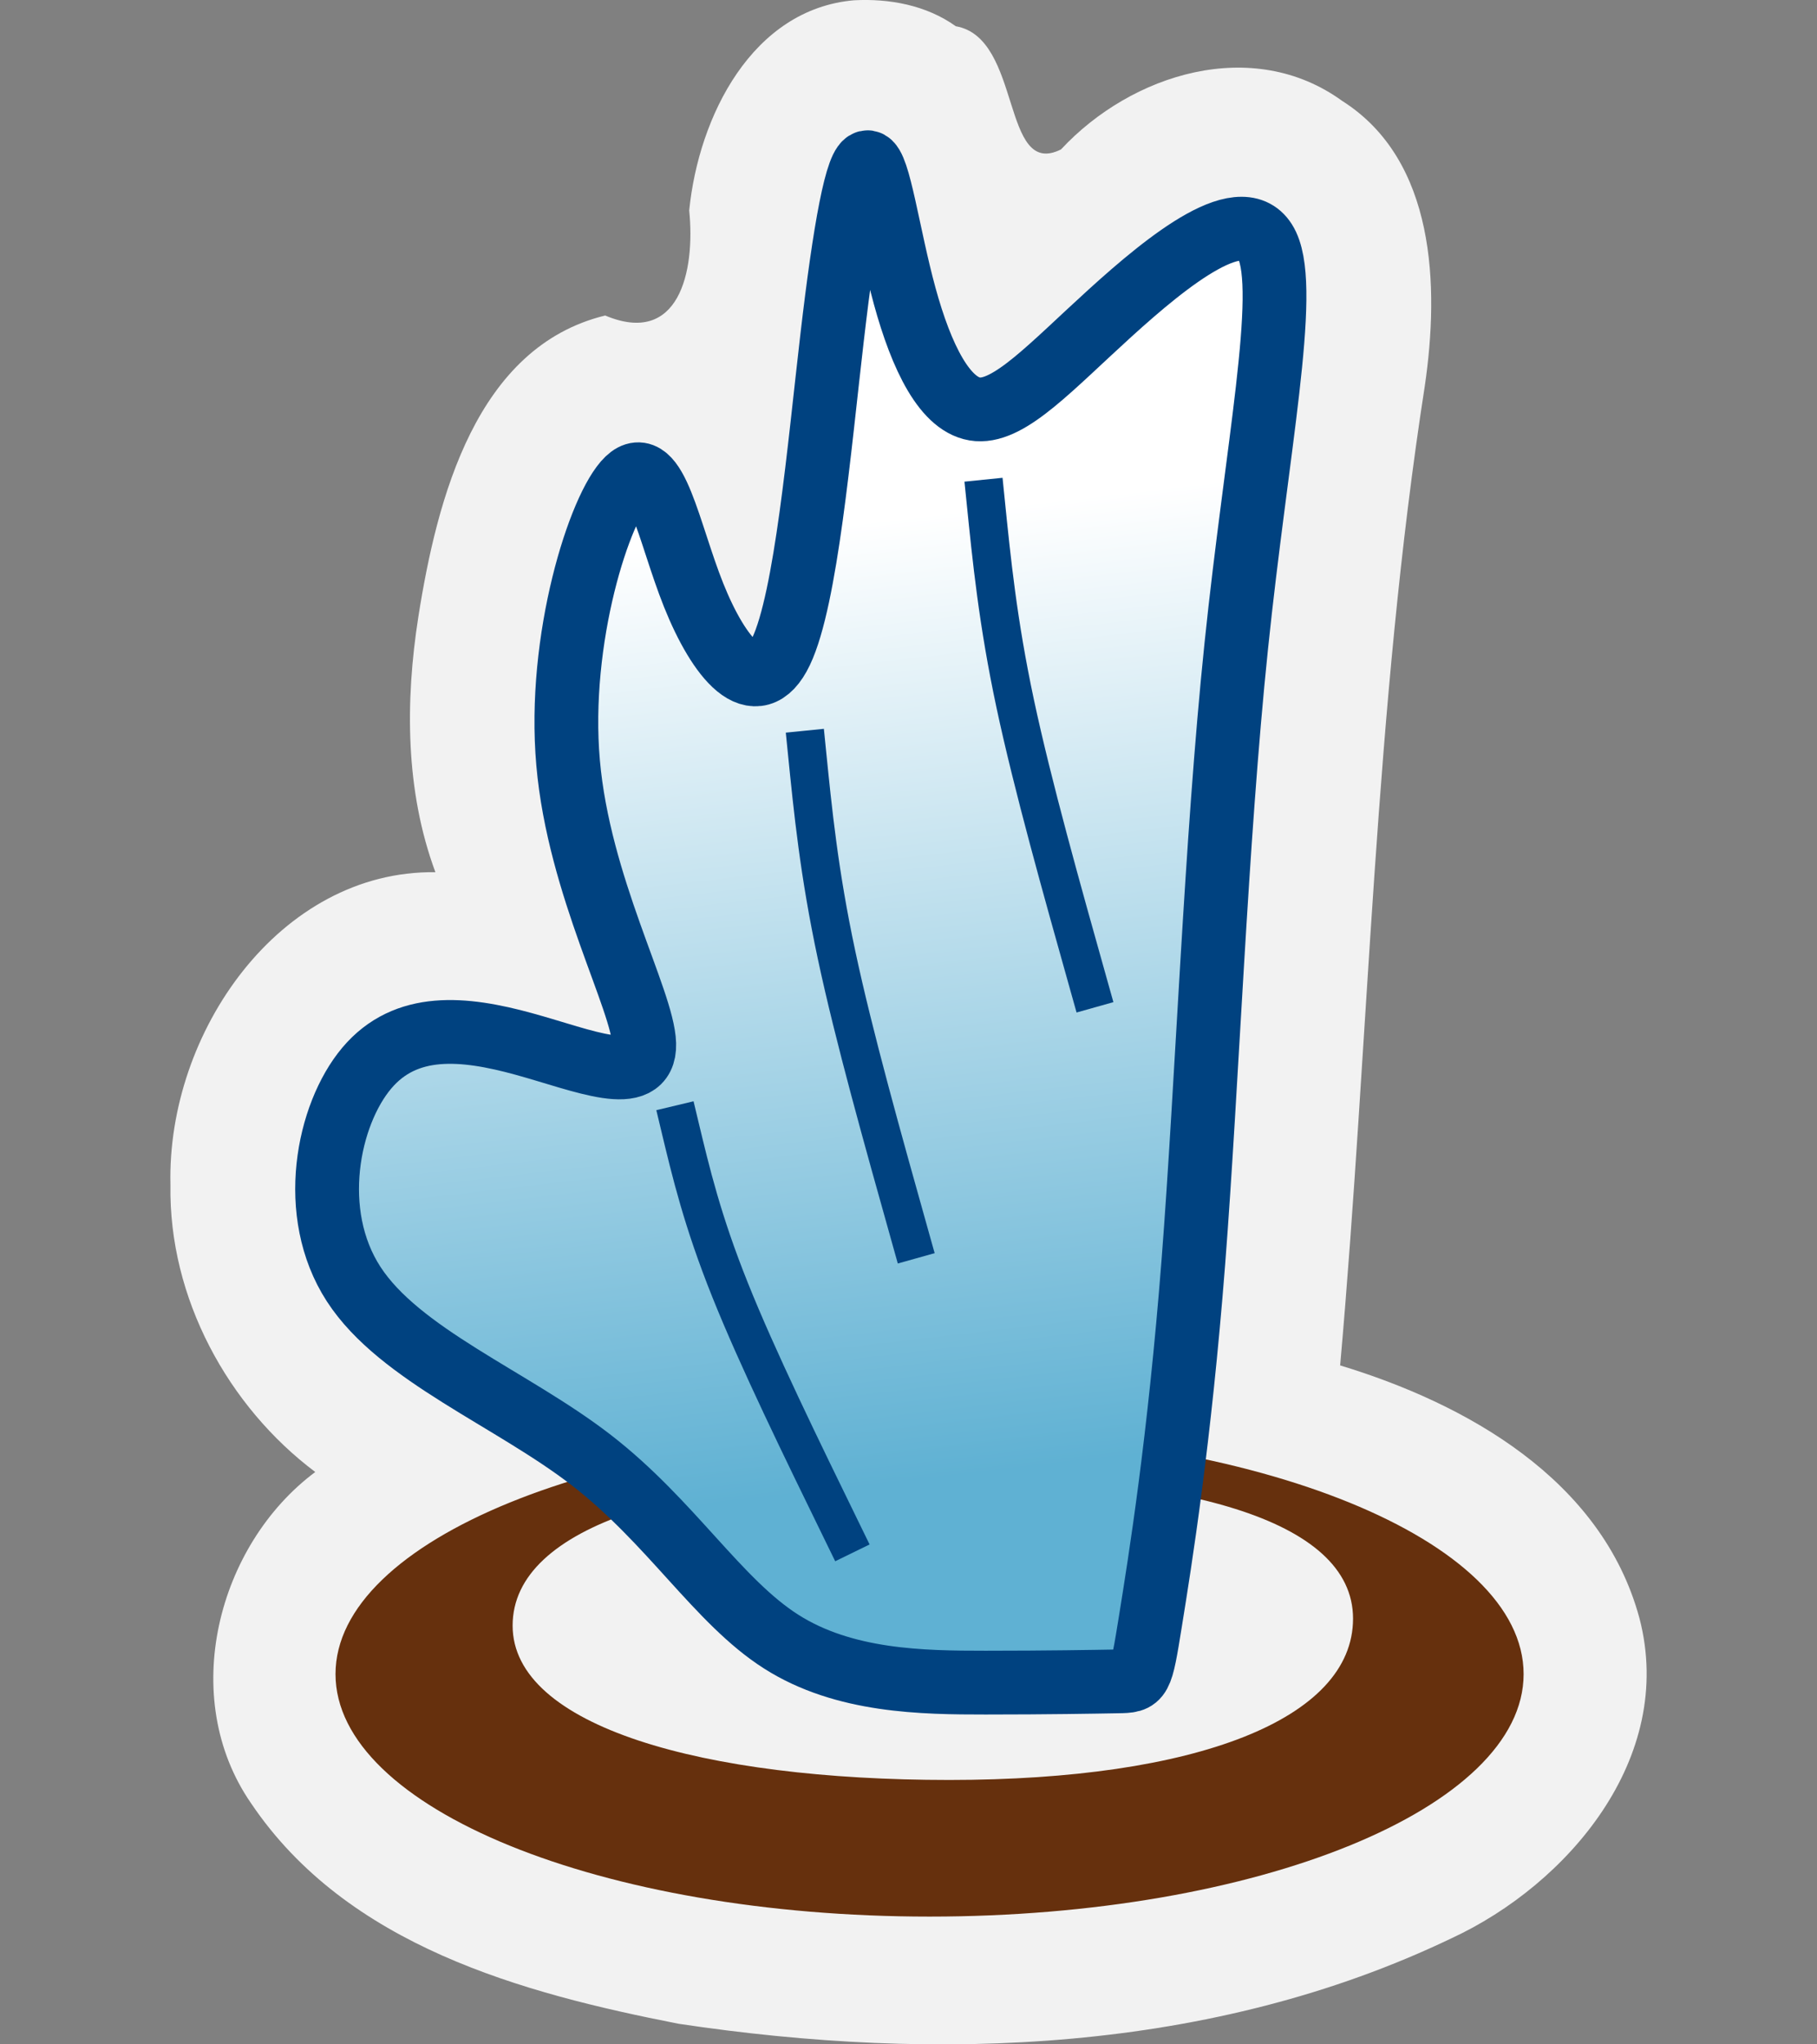 <svg xmlns="http://www.w3.org/2000/svg" xmlns:xlink="http://www.w3.org/1999/xlink" width="32" height="36"><rect width="100%" height="100%" fill="#808080" stroke="none"/><defs><linearGradient id="a"><stop offset="0" stop-color="#5fb1d3"/><stop offset="1" stop-color="#fff"/></linearGradient><linearGradient xlink:href="#a" id="b" x1="13.348" y1="22.028" x2="11.759" y2="7.498" gradientUnits="userSpaceOnUse" gradientTransform="matrix(1.09 0 0 1.157 3.226 .412)"/></defs><path style="line-height:normal;font-variant-ligatures:normal;font-variant-position:normal;font-variant-caps:normal;font-variant-numeric:normal;font-variant-alternates:normal;font-variant-east-asian:normal;font-feature-settings:normal;font-variation-settings:normal;text-indent:0;text-align:start;text-decoration-line:none;text-decoration-style:solid;text-decoration-color:#000;text-transform:none;text-orientation:mixed;white-space:normal;shape-padding:0;shape-margin:0;inline-size:0;isolation:auto;mix-blend-mode:normal;solid-color:#000;solid-opacity:1" d="M15.04.005c-1.79.155-2.736 2.04-2.902 3.701.11 1.085-.185 2.395-1.48 1.85-2.27.553-2.959 3.207-3.29 5.304-.234 1.493-.23 3.07.3 4.499-2.74-.036-4.732 2.822-4.666 5.507-.033 1.991 1.015 3.902 2.55 5.055-1.724 1.286-2.419 3.972-1.13 5.834 1.692 2.513 4.78 3.343 7.527 3.882 4.542.683 9.395.519 13.62-1.508 2.033-.944 3.946-3.165 3.305-5.63-.663-2.46-3.074-3.788-5.272-4.455.509-5.747.603-11.536 1.49-17.242.26-1.768.189-3.983-1.454-5.025-1.573-1.141-3.705-.486-4.952.854-1.057.528-.679-1.965-1.853-2.169-.52-.372-1.172-.49-1.793-.457z" color="#000" font-weight="400" font-family="sans-serif" overflow="visible" fill="#f2f2f2" paint-order="stroke markers fill"/><path style="line-height:normal;font-variant-ligatures:normal;font-variant-position:normal;font-variant-caps:normal;font-variant-numeric:normal;font-variant-alternates:normal;font-variant-east-asian:normal;font-feature-settings:normal;font-variation-settings:normal;text-indent:0;text-align:start;text-decoration-line:none;text-decoration-style:solid;text-decoration-color:#000;text-transform:none;text-orientation:mixed;white-space:normal;shape-padding:0;shape-margin:0;inline-size:0;isolation:auto;mix-blend-mode:normal;solid-color:#000;solid-opacity:1" d="M16.371 25.21c-5.778 0-10.462 1.912-10.462 4.27 0 2.359 4.684 4.27 10.462 4.27s10.462-1.911 10.462-4.27c0-2.358-4.684-4.27-10.462-4.27zm.058.758c4.341 0 7.4.763 7.4 2.535 0 1.772-2.77 2.841-7.112 2.841-4.342 0-7.689-.946-7.689-2.718s3.06-2.658 7.4-2.658z" color="#000" font-weight="400" font-family="sans-serif" overflow="visible" fill="#66300d" paint-order="stroke markers fill"/><path d="M20.261 28.546c.17-1.055.51-3.166.756-6.324.245-3.16.394-7.366.755-10.843.36-3.477.932-6.224.545-7.056-.388-.831-1.736.253-2.77 1.193-1.035.94-1.756 1.734-2.328 1.692-.571-.043-.993-.925-1.286-1.995-.293-1.07-.456-2.327-.647-2.356-.19-.03-.409 1.17-.633 3.1-.225 1.93-.456 4.59-.898 5.516-.442.925-1.095.116-1.538-.99-.443-1.106-.674-2.508-1.164-2.039-.49.47-1.24 2.812-1.048 4.988.19 2.176 1.32 4.185 1.341 4.951.021.766-1.068.289-2.123 0-1.055-.29-2.076-.391-2.764.426-.688.817-1.042 2.552-.231 3.803.81 1.25 2.784 2.016 4.186 3.1 1.402 1.085 2.232 2.488 3.342 3.195 1.11.708 2.498.723 3.6.723 1.103 0 1.92-.015 2.327-.022.408-.007.408-.007.578-1.062z" fill="url(#b)" stroke="#004280" stroke-width="1.123" stroke-linecap="square" stroke-linejoin="round"/><path d="M17.355 8.783c.11 1.085.218 2.17.524 3.608.307 1.439.81 3.231 1.314 5.023m-7.228 2.385c.204.854.408 1.707.892 2.914.483 1.208 1.245 2.769 2.007 4.329m-.656-13.839c.109 1.086.217 2.17.524 3.609.306 1.438.81 3.23 1.313 5.022" fill="#00b1b1" stroke="#004280" stroke-width=".674" stroke-linecap="square" paint-order="fill markers stroke"/></svg>